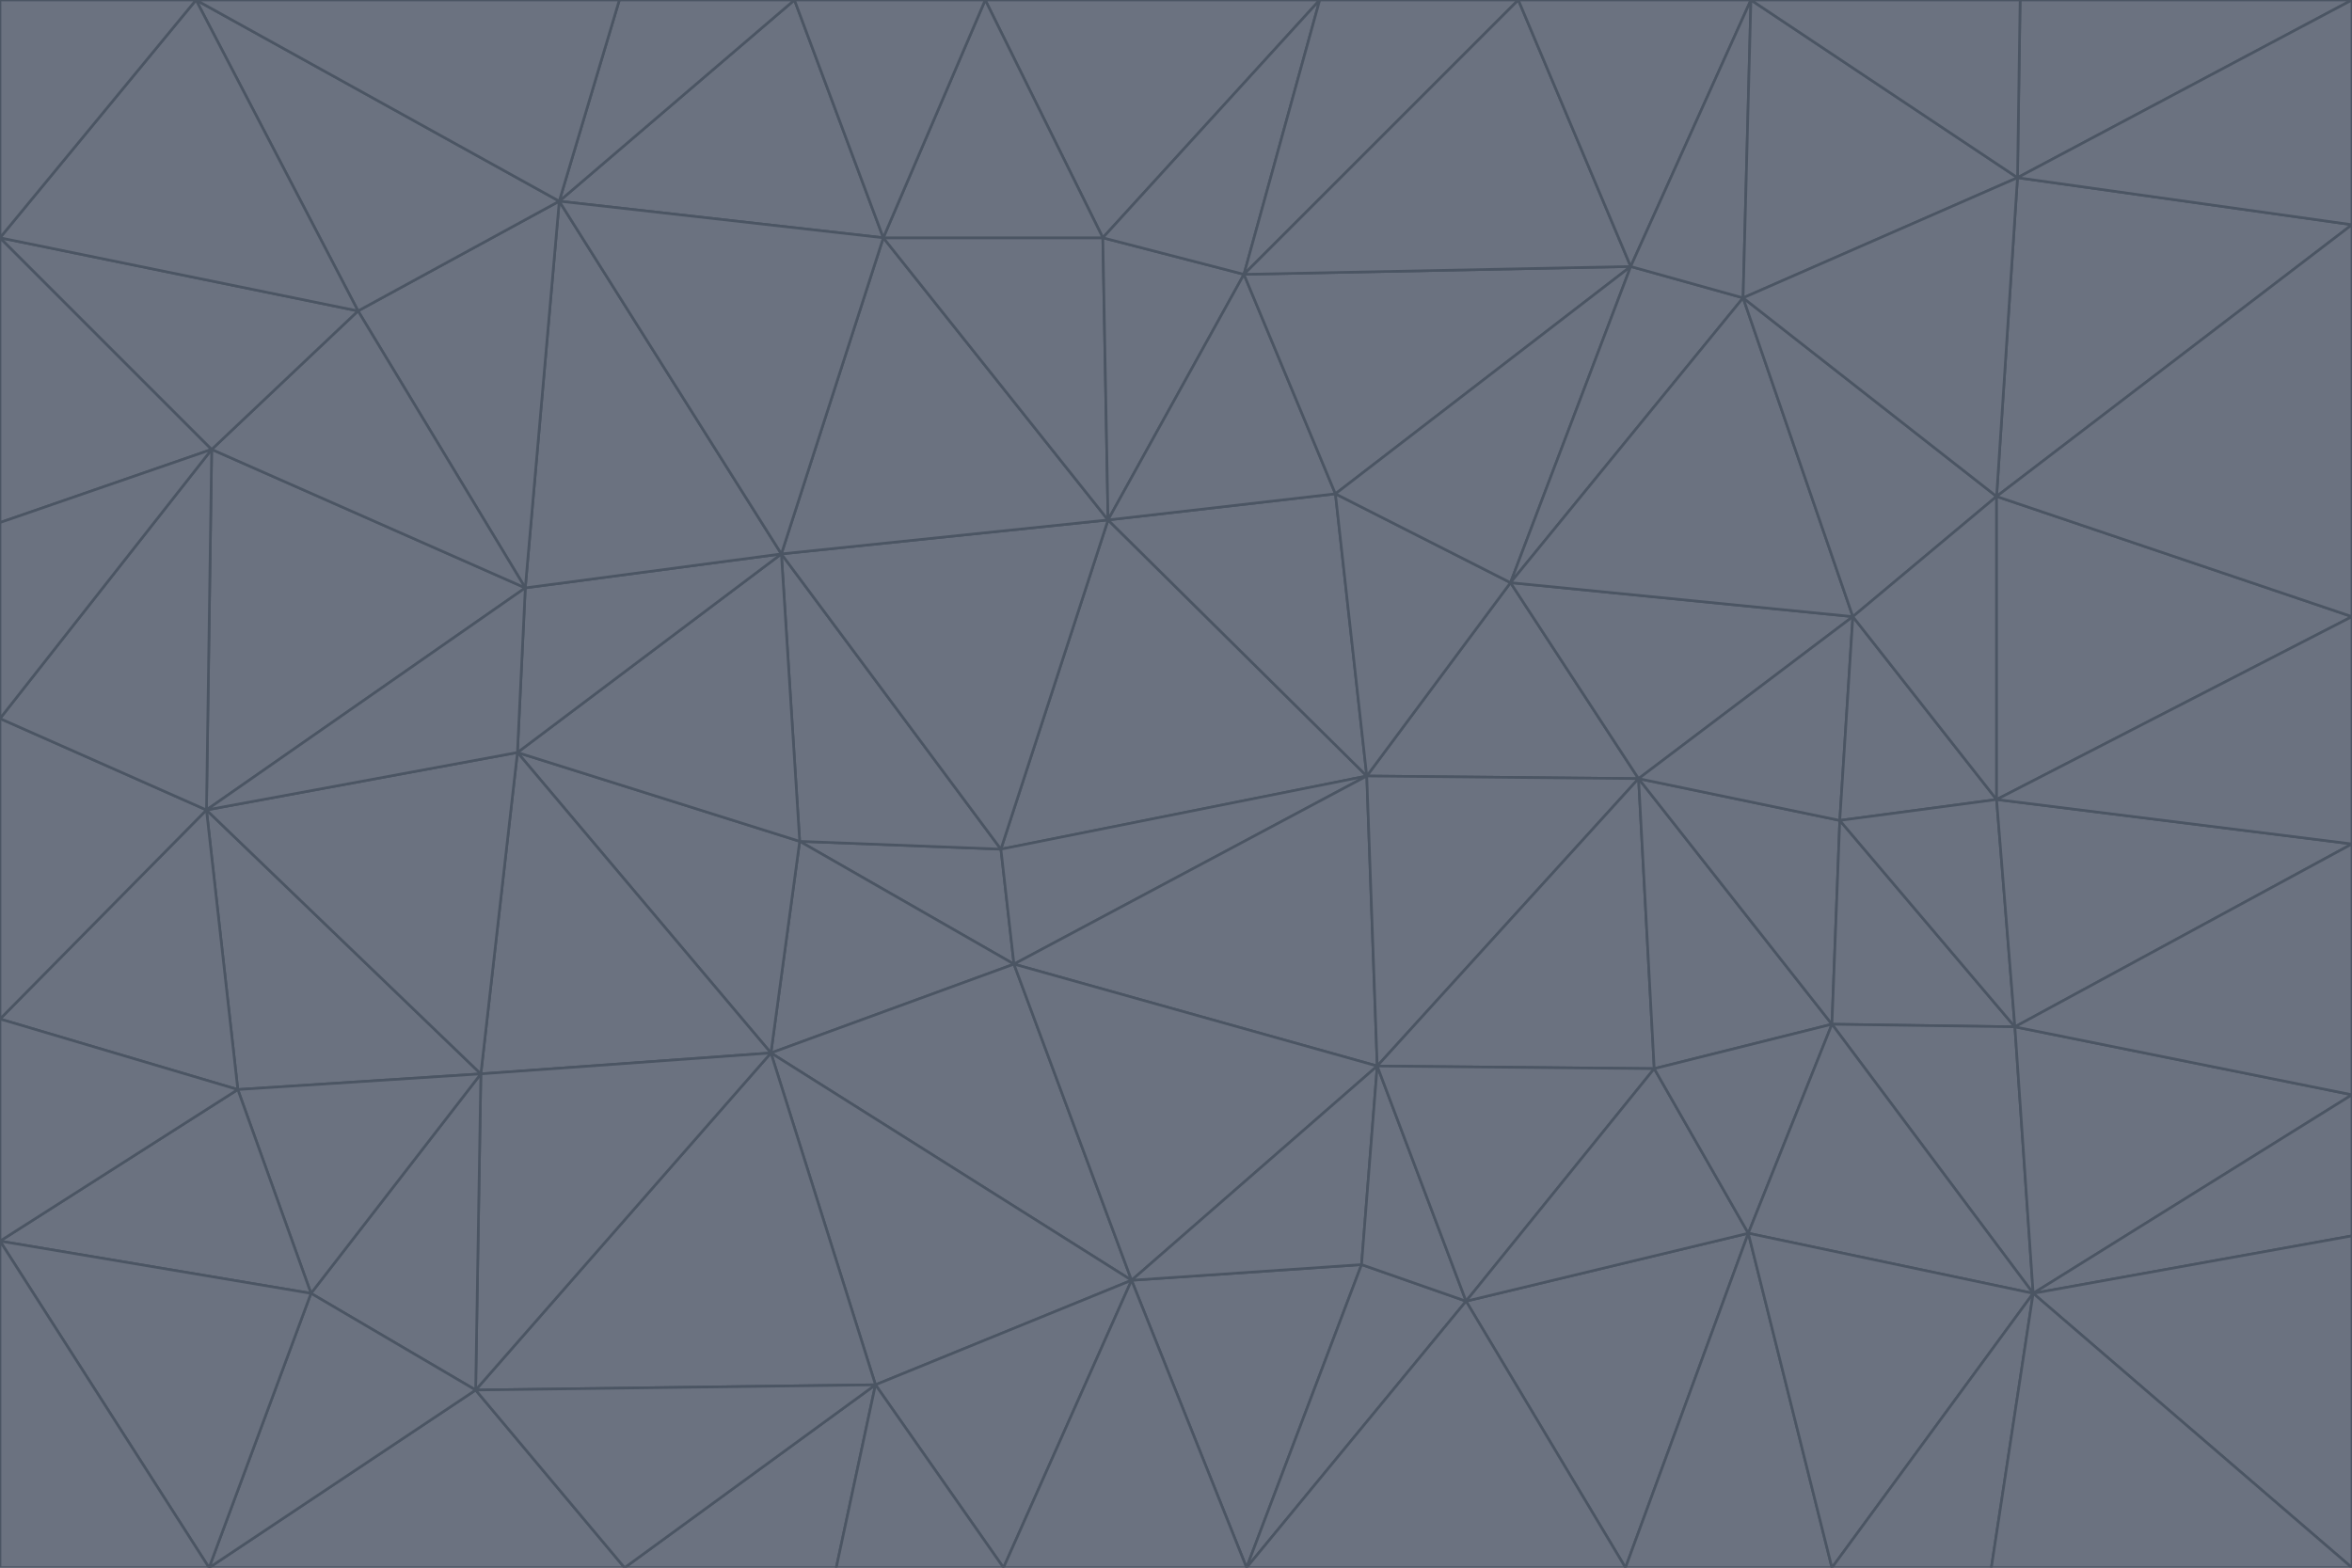 <svg id="visual" viewBox="0 0 900 600" width="900" height="600" xmlns="http://www.w3.org/2000/svg" xmlns:xlink="http://www.w3.org/1999/xlink" version="1.1"><g stroke-width="1" stroke-linejoin="bevel"><path d="M383 325L306 322L388 369Z" fill="#6b7280" stroke="#4b5563"></path><path d="M306 322L295 403L388 369Z" fill="#6b7280" stroke="#4b5563"></path><path d="M383 325L299 212L306 322Z" fill="#6b7280" stroke="#4b5563"></path><path d="M306 322L198 288L295 403Z" fill="#6b7280" stroke="#4b5563"></path><path d="M299 212L198 288L306 322Z" fill="#6b7280" stroke="#4b5563"></path><path d="M295 403L433 490L388 369Z" fill="#6b7280" stroke="#4b5563"></path><path d="M523 297L424 199L383 325Z" fill="#6b7280" stroke="#4b5563"></path><path d="M198 288L184 411L295 403Z" fill="#6b7280" stroke="#4b5563"></path><path d="M295 403L335 530L433 490Z" fill="#6b7280" stroke="#4b5563"></path><path d="M523 297L383 325L388 369Z" fill="#6b7280" stroke="#4b5563"></path><path d="M383 325L424 199L299 212Z" fill="#6b7280" stroke="#4b5563"></path><path d="M182 532L335 530L295 403Z" fill="#6b7280" stroke="#4b5563"></path><path d="M527 408L523 297L388 369Z" fill="#6b7280" stroke="#4b5563"></path><path d="M299 212L201 225L198 288Z" fill="#6b7280" stroke="#4b5563"></path><path d="M79 310L91 417L184 411Z" fill="#6b7280" stroke="#4b5563"></path><path d="M433 490L527 408L388 369Z" fill="#6b7280" stroke="#4b5563"></path><path d="M477 600L521 484L433 490Z" fill="#6b7280" stroke="#4b5563"></path><path d="M433 490L521 484L527 408Z" fill="#6b7280" stroke="#4b5563"></path><path d="M523 297L511 189L424 199Z" fill="#6b7280" stroke="#4b5563"></path><path d="M424 199L338 91L299 212Z" fill="#6b7280" stroke="#4b5563"></path><path d="M184 411L182 532L295 403Z" fill="#6b7280" stroke="#4b5563"></path><path d="M239 600L320 600L335 530Z" fill="#6b7280" stroke="#4b5563"></path><path d="M335 530L384 600L433 490Z" fill="#6b7280" stroke="#4b5563"></path><path d="M320 600L384 600L335 530Z" fill="#6b7280" stroke="#4b5563"></path><path d="M79 310L184 411L198 288Z" fill="#6b7280" stroke="#4b5563"></path><path d="M184 411L119 495L182 532Z" fill="#6b7280" stroke="#4b5563"></path><path d="M422 91L338 91L424 199Z" fill="#6b7280" stroke="#4b5563"></path><path d="M299 212L214 77L201 225Z" fill="#6b7280" stroke="#4b5563"></path><path d="M477 600L561 498L521 484Z" fill="#6b7280" stroke="#4b5563"></path><path d="M521 484L561 498L527 408Z" fill="#6b7280" stroke="#4b5563"></path><path d="M627 298L578 223L523 297Z" fill="#6b7280" stroke="#4b5563"></path><path d="M523 297L578 223L511 189Z" fill="#6b7280" stroke="#4b5563"></path><path d="M91 417L119 495L184 411Z" fill="#6b7280" stroke="#4b5563"></path><path d="M627 298L523 297L527 408Z" fill="#6b7280" stroke="#4b5563"></path><path d="M476 105L422 91L424 199Z" fill="#6b7280" stroke="#4b5563"></path><path d="M81 172L79 310L201 225Z" fill="#6b7280" stroke="#4b5563"></path><path d="M201 225L79 310L198 288Z" fill="#6b7280" stroke="#4b5563"></path><path d="M80 600L239 600L182 532Z" fill="#6b7280" stroke="#4b5563"></path><path d="M182 532L239 600L335 530Z" fill="#6b7280" stroke="#4b5563"></path><path d="M476 105L424 199L511 189Z" fill="#6b7280" stroke="#4b5563"></path><path d="M624 102L476 105L511 189Z" fill="#6b7280" stroke="#4b5563"></path><path d="M384 600L477 600L433 490Z" fill="#6b7280" stroke="#4b5563"></path><path d="M633 409L627 298L527 408Z" fill="#6b7280" stroke="#4b5563"></path><path d="M561 498L633 409L527 408Z" fill="#6b7280" stroke="#4b5563"></path><path d="M304 0L214 77L338 91Z" fill="#6b7280" stroke="#4b5563"></path><path d="M338 91L214 77L299 212Z" fill="#6b7280" stroke="#4b5563"></path><path d="M214 77L137 119L201 225Z" fill="#6b7280" stroke="#4b5563"></path><path d="M137 119L81 172L201 225Z" fill="#6b7280" stroke="#4b5563"></path><path d="M91 417L0 475L119 495Z" fill="#6b7280" stroke="#4b5563"></path><path d="M79 310L0 390L91 417Z" fill="#6b7280" stroke="#4b5563"></path><path d="M0 275L0 390L79 310Z" fill="#6b7280" stroke="#4b5563"></path><path d="M622 600L669 472L561 498Z" fill="#6b7280" stroke="#4b5563"></path><path d="M561 498L669 472L633 409Z" fill="#6b7280" stroke="#4b5563"></path><path d="M633 409L701 392L627 298Z" fill="#6b7280" stroke="#4b5563"></path><path d="M81 172L0 275L79 310Z" fill="#6b7280" stroke="#4b5563"></path><path d="M505 0L377 0L422 91Z" fill="#6b7280" stroke="#4b5563"></path><path d="M422 91L377 0L338 91Z" fill="#6b7280" stroke="#4b5563"></path><path d="M377 0L304 0L338 91Z" fill="#6b7280" stroke="#4b5563"></path><path d="M214 77L75 0L137 119Z" fill="#6b7280" stroke="#4b5563"></path><path d="M669 472L701 392L633 409Z" fill="#6b7280" stroke="#4b5563"></path><path d="M627 298L709 236L578 223Z" fill="#6b7280" stroke="#4b5563"></path><path d="M119 495L80 600L182 532Z" fill="#6b7280" stroke="#4b5563"></path><path d="M0 475L80 600L119 495Z" fill="#6b7280" stroke="#4b5563"></path><path d="M701 392L704 314L627 298Z" fill="#6b7280" stroke="#4b5563"></path><path d="M578 223L624 102L511 189Z" fill="#6b7280" stroke="#4b5563"></path><path d="M476 105L505 0L422 91Z" fill="#6b7280" stroke="#4b5563"></path><path d="M0 390L0 475L91 417Z" fill="#6b7280" stroke="#4b5563"></path><path d="M304 0L237 0L214 77Z" fill="#6b7280" stroke="#4b5563"></path><path d="M0 91L0 200L81 172Z" fill="#6b7280" stroke="#4b5563"></path><path d="M477 600L622 600L561 498Z" fill="#6b7280" stroke="#4b5563"></path><path d="M771 393L704 314L701 392Z" fill="#6b7280" stroke="#4b5563"></path><path d="M0 91L81 172L137 119Z" fill="#6b7280" stroke="#4b5563"></path><path d="M81 172L0 200L0 275Z" fill="#6b7280" stroke="#4b5563"></path><path d="M667 114L624 102L578 223Z" fill="#6b7280" stroke="#4b5563"></path><path d="M704 314L709 236L627 298Z" fill="#6b7280" stroke="#4b5563"></path><path d="M764 306L709 236L704 314Z" fill="#6b7280" stroke="#4b5563"></path><path d="M581 0L505 0L476 105Z" fill="#6b7280" stroke="#4b5563"></path><path d="M709 236L667 114L578 223Z" fill="#6b7280" stroke="#4b5563"></path><path d="M624 102L581 0L476 105Z" fill="#6b7280" stroke="#4b5563"></path><path d="M771 393L701 392L778 495Z" fill="#6b7280" stroke="#4b5563"></path><path d="M771 393L764 306L704 314Z" fill="#6b7280" stroke="#4b5563"></path><path d="M709 236L764 190L667 114Z" fill="#6b7280" stroke="#4b5563"></path><path d="M0 475L0 600L80 600Z" fill="#6b7280" stroke="#4b5563"></path><path d="M670 0L581 0L624 102Z" fill="#6b7280" stroke="#4b5563"></path><path d="M778 495L701 392L669 472Z" fill="#6b7280" stroke="#4b5563"></path><path d="M75 0L0 91L137 119Z" fill="#6b7280" stroke="#4b5563"></path><path d="M622 600L701 600L669 472Z" fill="#6b7280" stroke="#4b5563"></path><path d="M237 0L75 0L214 77Z" fill="#6b7280" stroke="#4b5563"></path><path d="M764 306L764 190L709 236Z" fill="#6b7280" stroke="#4b5563"></path><path d="M667 114L670 0L624 102Z" fill="#6b7280" stroke="#4b5563"></path><path d="M900 236L764 190L764 306Z" fill="#6b7280" stroke="#4b5563"></path><path d="M701 600L778 495L669 472Z" fill="#6b7280" stroke="#4b5563"></path><path d="M900 86L772 68L764 190Z" fill="#6b7280" stroke="#4b5563"></path><path d="M772 68L670 0L667 114Z" fill="#6b7280" stroke="#4b5563"></path><path d="M701 600L762 600L778 495Z" fill="#6b7280" stroke="#4b5563"></path><path d="M75 0L0 0L0 91Z" fill="#6b7280" stroke="#4b5563"></path><path d="M900 323L764 306L771 393Z" fill="#6b7280" stroke="#4b5563"></path><path d="M764 190L772 68L667 114Z" fill="#6b7280" stroke="#4b5563"></path><path d="M900 0L773 0L772 68Z" fill="#6b7280" stroke="#4b5563"></path><path d="M772 68L773 0L670 0Z" fill="#6b7280" stroke="#4b5563"></path><path d="M900 419L771 393L778 495Z" fill="#6b7280" stroke="#4b5563"></path><path d="M900 419L900 323L771 393Z" fill="#6b7280" stroke="#4b5563"></path><path d="M900 473L900 419L778 495Z" fill="#6b7280" stroke="#4b5563"></path><path d="M900 323L900 236L764 306Z" fill="#6b7280" stroke="#4b5563"></path><path d="M900 600L900 473L778 495Z" fill="#6b7280" stroke="#4b5563"></path><path d="M762 600L900 600L778 495Z" fill="#6b7280" stroke="#4b5563"></path><path d="M900 236L900 86L764 190Z" fill="#6b7280" stroke="#4b5563"></path><path d="M900 86L900 0L772 68Z" fill="#6b7280" stroke="#4b5563"></path></g></svg>